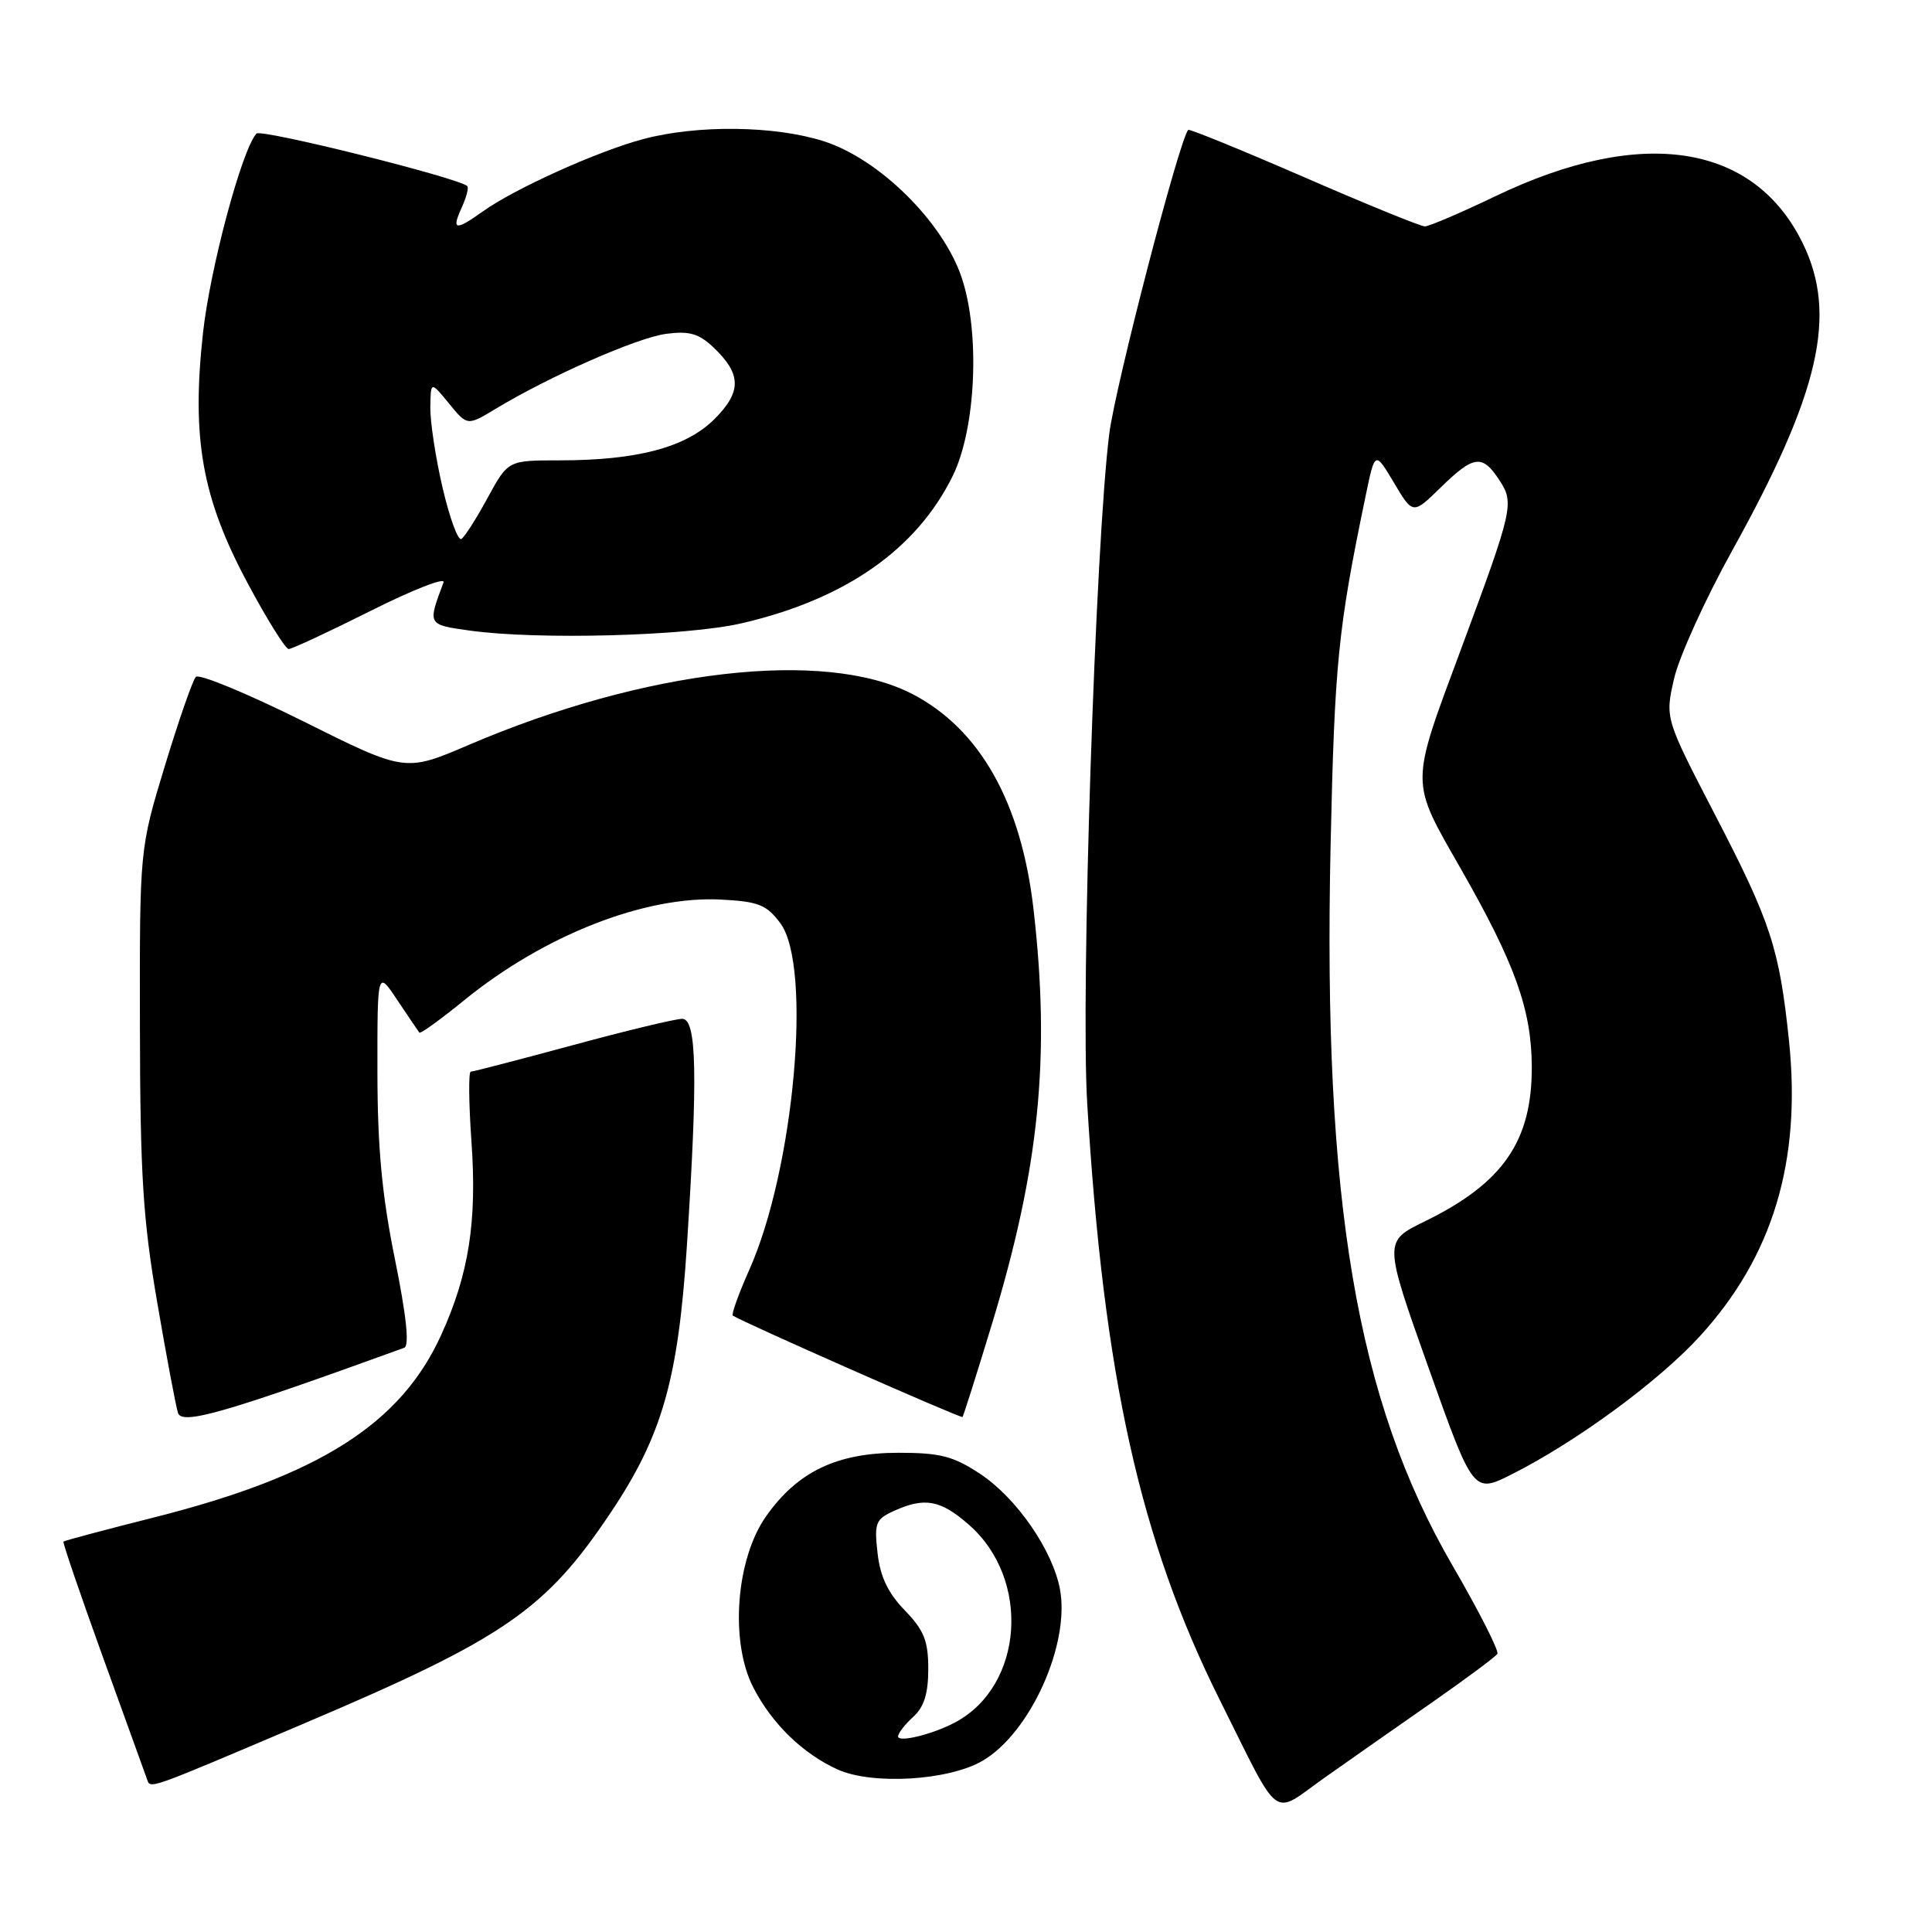 <?xml version="1.0" encoding="UTF-8" standalone="no"?>
<!DOCTYPE svg PUBLIC "-//W3C//DTD SVG 1.1//EN" "http://www.w3.org/Graphics/SVG/1.1/DTD/svg11.dtd" >
<svg xmlns="http://www.w3.org/2000/svg" xmlns:xlink="http://www.w3.org/1999/xlink" version="1.1" viewBox="0 0 256 256">
 <g >
 <path fill="currentColor"
d=" M 189.74 225.59 C 194.27 222.43 198.17 219.53 198.41 219.14 C 198.65 218.76 195.98 213.50 192.48 207.47 C 179.75 185.54 175.28 159.17 176.31 112.04 C 176.84 87.83 177.29 83.31 180.97 65.63 C 182.19 59.75 182.19 59.75 184.71 63.97 C 187.22 68.19 187.22 68.19 190.90 64.59 C 195.29 60.31 196.41 60.17 198.66 63.60 C 200.67 66.67 200.51 67.37 193.64 85.89 C 186.78 104.35 186.79 103.24 193.61 115.20 C 200.75 127.70 202.92 133.76 202.97 141.28 C 203.02 151.20 199.18 156.77 188.75 161.86 C 183.34 164.50 183.34 164.50 189.28 181.21 C 195.23 197.92 195.23 197.92 200.36 195.33 C 208.85 191.05 219.76 183.05 225.20 177.10 C 234.91 166.50 238.71 153.90 237.05 137.89 C 235.77 125.65 234.65 122.21 227.22 107.90 C 220.62 95.17 220.62 95.17 221.83 89.90 C 222.50 87.01 225.95 79.40 229.50 73.00 C 241.10 52.08 243.49 41.77 238.91 32.31 C 232.46 19.00 217.57 16.68 198.19 25.98 C 193.58 28.19 189.35 30.00 188.80 30.00 C 188.25 30.00 181.03 27.06 172.77 23.46 C 164.50 19.87 157.61 17.06 157.45 17.21 C 156.30 18.37 147.82 51.00 146.99 57.43 C 145.15 71.92 143.18 131.50 144.06 146.19 C 146.24 182.37 151.06 204.10 161.64 225.28 C 169.83 241.68 168.39 240.61 175.45 235.60 C 178.78 233.25 185.21 228.74 189.74 225.59 Z  M 40.50 228.28 C 66.85 217.08 72.29 213.33 80.94 200.40 C 87.75 190.22 89.87 182.78 91.02 165.02 C 92.48 142.39 92.33 135.00 90.39 135.00 C 89.50 135.00 82.97 136.57 75.86 138.50 C 68.76 140.42 62.69 142.00 62.38 142.00 C 62.07 142.00 62.11 146.16 62.47 151.25 C 63.22 161.88 62.13 168.85 58.44 176.93 C 53.08 188.69 42.28 195.54 20.44 201.06 C 13.94 202.70 8.53 204.14 8.41 204.27 C 8.29 204.40 10.63 211.25 13.61 219.50 C 16.60 227.75 19.23 235.05 19.47 235.72 C 19.96 237.07 19.10 237.37 40.50 228.28 Z  M 130.20 233.31 C 136.51 229.63 141.81 217.86 140.45 210.58 C 139.48 205.40 134.70 198.49 129.88 195.30 C 126.32 192.95 124.60 192.50 119.07 192.50 C 110.90 192.50 105.69 194.99 101.52 200.90 C 97.51 206.57 96.69 217.52 99.81 223.59 C 102.28 228.40 106.38 232.38 111.00 234.47 C 115.60 236.54 125.71 235.94 130.20 233.31 Z  M 53.56 178.59 C 54.27 178.33 53.86 174.41 52.33 166.85 C 50.61 158.38 50.02 152.08 50.01 142.02 C 50.00 128.54 50.00 128.54 52.65 132.52 C 54.11 134.71 55.43 136.65 55.57 136.83 C 55.71 137.01 58.37 135.09 61.47 132.57 C 72.09 123.91 85.49 118.66 95.58 119.20 C 100.52 119.46 101.58 119.89 103.40 122.33 C 107.65 128.06 105.24 154.92 99.28 168.27 C 97.87 171.44 96.89 174.17 97.10 174.32 C 98.25 175.13 127.35 187.98 127.54 187.76 C 127.66 187.62 129.41 182.10 131.42 175.50 C 137.72 154.79 139.20 140.11 136.95 120.51 C 135.33 106.32 129.83 96.57 120.85 91.94 C 109.25 85.96 85.48 88.70 62.10 98.71 C 53.69 102.31 53.69 102.31 40.21 95.59 C 32.79 91.90 26.38 89.24 25.95 89.69 C 25.53 90.13 23.68 95.45 21.84 101.50 C 18.50 112.50 18.50 112.50 18.54 136.00 C 18.57 155.65 18.95 161.63 20.82 172.50 C 22.04 179.65 23.29 186.27 23.58 187.21 C 24.09 188.86 29.70 187.25 53.56 178.59 Z  M 49.16 80.92 C 54.72 78.13 59.05 76.44 58.77 77.17 C 56.65 82.82 56.62 82.76 62.21 83.55 C 71.20 84.81 90.98 84.29 98.31 82.58 C 112.02 79.40 121.47 72.79 126.25 63.04 C 129.31 56.80 129.89 44.18 127.44 36.82 C 124.99 29.45 116.52 21.06 109.14 18.71 C 102.65 16.64 92.39 16.52 85.23 18.43 C 79.24 20.02 68.25 24.97 64.03 27.98 C 60.32 30.62 59.80 30.53 61.18 27.50 C 61.81 26.12 62.14 24.84 61.91 24.65 C 60.51 23.50 34.57 17.04 33.98 17.70 C 32.04 19.85 27.83 35.57 26.89 44.19 C 25.37 58.09 26.77 65.98 32.78 77.21 C 35.36 82.05 37.83 86.00 38.25 86.00 C 38.68 86.00 43.59 83.71 49.16 80.92 Z  M 119.00 230.09 C 119.00 229.66 119.90 228.50 121.00 227.50 C 122.44 226.20 123.00 224.42 123.00 221.14 C 123.00 217.41 122.44 216.02 119.89 213.38 C 117.67 211.09 116.63 208.92 116.28 205.79 C 115.83 201.81 116.02 201.31 118.44 200.21 C 122.53 198.35 124.63 198.74 128.40 202.05 C 136.61 209.25 135.64 223.34 126.61 228.20 C 123.66 229.79 119.00 230.94 119.00 230.09 Z  M 58.66 64.70 C 57.73 60.74 57.00 55.92 57.02 54.00 C 57.07 50.50 57.07 50.50 59.50 53.47 C 61.92 56.44 61.92 56.44 65.71 54.15 C 72.87 49.83 84.40 44.76 88.24 44.24 C 91.28 43.83 92.57 44.19 94.45 45.95 C 98.26 49.53 98.32 51.88 94.68 55.52 C 90.92 59.28 84.46 61.00 74.11 61.00 C 67.32 61.00 67.32 61.00 64.61 65.97 C 63.13 68.70 61.56 71.16 61.13 71.42 C 60.70 71.69 59.59 68.66 58.66 64.70 Z "/>
</g>
</svg>